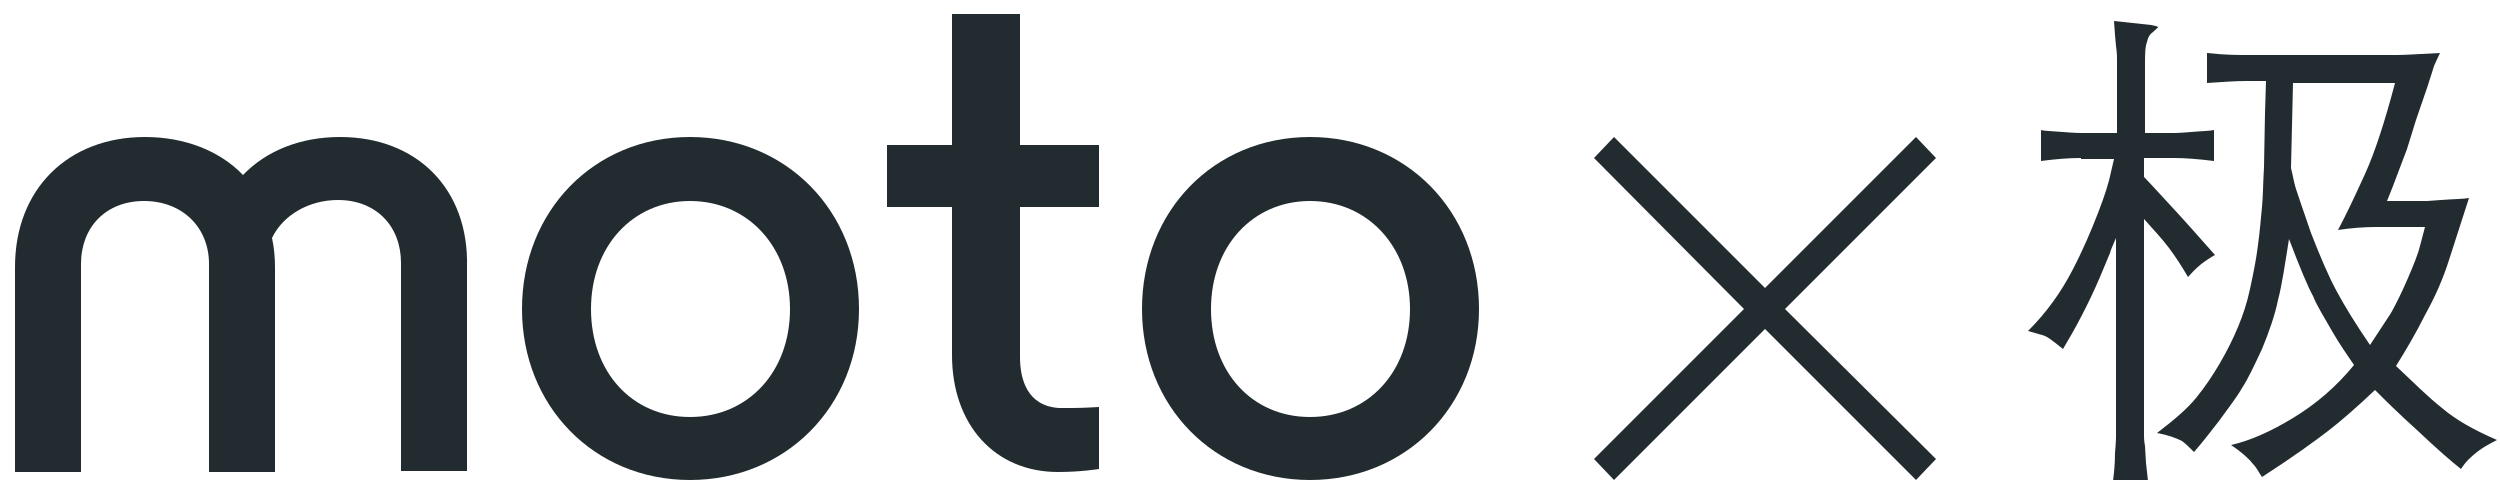 <?xml version="1.0" encoding="utf-8"?>
<!-- Generator: Adobe Illustrator 19.2.0, SVG Export Plug-In . SVG Version: 6.00 Build 0)  -->
<svg version="1.1" id="Layer_1" xmlns="http://www.w3.org/2000/svg" xmlns:xlink="http://www.w3.org/1999/xlink" x="0px" y="0px"
	 viewBox="0 0 250 48" style="enable-background:new 0 0 250 48;" xml:space="preserve">
<g>
	<g>
		<path style="fill:#222C30;" d="M69,13.7c-9.6,0-16.8,7.4-16.8,17.2C52.2,40.6,59.4,48,69,48c9.6,0,16.9-7.4,16.9-17.1
			C85.9,21.1,78.6,13.7,69,13.7 M69,41.7c-5.8,0-9.9-4.5-9.9-10.8c0-6.3,4.2-10.8,9.9-10.8c5.8,0,10,4.6,10,10.8
			C79,37.2,74.8,41.7,69,41.7"/>
		<path style="fill:#222C30;" d="M131,13.7c-9.6,0-16.8,7.4-16.8,17.2c0,9.7,7.2,17.1,16.8,17.1c9.6,0,16.9-7.4,16.9-17.1
			C147.9,21.1,140.6,13.7,131,13.7 M131,41.7c-5.8,0-9.9-4.5-9.9-10.8c0-6.3,4.2-10.8,9.9-10.8c5.8,0,10,4.6,10,10.8
			C141,37.2,136.8,41.7,131,41.7"/>
		<path style="fill:#222C30;" d="M101.9,1.4h-6.7v13.1h-6.5v6.2h6.5v14.8c0,7,4.3,11.7,10.6,11.7c2.3,0,4.1-0.3,4.1-0.3v-6.2
			c0,0-1.6,0.1-2.7,0.1c-0.5,0-0.9,0-1.3,0c-3.2-0.2-3.9-2.9-3.9-5.1V20.7h7.9v-6.2h-7.9V1.4z"/>
		<path style="fill:#222C30;" d="M34,13.7c-4,0-7.4,1.4-9.7,3.8c-2.3-2.4-5.8-3.8-9.8-3.8c-7.7,0-13,5.2-13,13v20.5h6.6V26.4
			c0-3.7,2.5-6.3,6.3-6.3c3.8,0,6.5,2.6,6.5,6.3v20.8h6.6V26.7c0-1-0.1-2-0.3-2.9c1.1-2.3,3.7-3.8,6.6-3.8c3.8,0,6.3,2.6,6.3,6.3
			v20.8h6.6V26.7C46.9,18.9,41.7,13.7,34,13.7"/>
		<polygon style="fill:#222C30;" points="193.6,15.8 191.6,13.7 176.5,28.8 161.4,13.7 159.4,15.8 174.4,30.9 159.4,45.9 161.4,48 
			176.5,32.9 191.6,48 193.6,45.9 178.5,30.9 		"/>
		<path style="fill:#222C30;" d="M208.1,15.8c-1.2,0-2.5,0.1-4,0.3v-3.1c0.3,0.1,1,0.1,2.2,0.2c1.2,0.1,1.8,0.1,1.8,0.1h3.6V5.9
			c0-0.2,0-0.6-0.1-1.3l-0.1-1.1l-0.1-1.4l3.7,0.4c0.4,0.1,0.6,0.1,0.7,0.2c0,0.1-0.2,0.2-0.5,0.5c-0.3,0.2-0.5,0.5-0.6,1
			c-0.2,0.5-0.2,1.3-0.2,2.3v6.8h2.9c0,0,0.6,0,1.7-0.1c1.1-0.1,1.9-0.1,2.3-0.2v3.1c-1.6-0.2-2.9-0.3-4-0.3h-3v1.9
			c0.5,0.5,1.4,1.5,2.7,2.9c1.4,1.5,2.8,3.1,4.4,4.9c-0.4,0.2-0.8,0.5-1.1,0.7c-0.3,0.2-0.9,0.7-1.6,1.5c-0.7-1.2-1.3-2.1-1.9-2.9
			c-0.6-0.8-1.5-1.8-2.5-2.9v21.7c0,0.1,0,0.5,0.1,1l0.1,1.7l0.2,1.8h-3.5c0.1-0.8,0.2-1.7,0.2-2.8c0.1-1.1,0.1-1.6,0.1-1.7V23.8
			c-0.3,0.7-0.5,1.1-0.6,1.5l-1,2.4c-1.2,2.8-2.5,5.2-3.7,7.2c-1-0.8-1.6-1.3-2.1-1.4l-1.4-0.4c1.9-1.9,3.3-3.9,4.4-6
			c1.1-2.1,1.9-4,2.6-5.8c0.7-1.8,1.1-3.1,1.3-4.1l0.3-1.3H208.1z M215.7,43.3c1.7-1.3,3-2.4,3.9-3.5c0.9-1.1,1.7-2.3,2.4-3.5
			c0.7-1.2,1.3-2.4,1.8-3.6c0.5-1.2,0.9-2.4,1.2-3.8c0.3-1.4,0.6-2.8,0.8-4.4c0.2-1.5,0.3-2.8,0.4-3.8c0.1-1,0.1-2.3,0.2-4l0.1-5.4
			l0.1-3.2h-1.9c-1.2,0-2.5,0.1-4,0.2v-3c1.8,0.2,3.1,0.2,4,0.2h15c0.8,0,2.2-0.1,4.3-0.2c-0.3,0.6-0.5,1.1-0.6,1.3
			c-0.1,0.3-0.3,1-0.7,2.2l-1.1,3.2l-0.9,2.9l-1.4,3.7l-0.6,1.5h4l1.4-0.1c1.3-0.1,2.3-0.1,2.8-0.2c-0.7,2.2-1.4,4.3-2,6.2
			c-0.6,1.9-1.4,3.7-2.4,5.5c-0.9,1.8-1.9,3.5-2.9,5.1c1.7,1.6,3.2,3.1,4.6,4.2c1.4,1.2,3.2,2.2,5.5,3.2c-0.8,0.4-1.5,0.8-2,1.2
			c-0.5,0.4-1.1,0.9-1.6,1.7c-0.9-0.7-2.4-2-4.3-3.8c-2-1.8-3.4-3.2-4.3-4.1c-1.8,1.7-3.4,3.1-4.7,4.1c-1.3,1-3.5,2.6-6.6,4.6
			c-0.3-0.4-0.5-0.9-0.9-1.3c-0.3-0.4-1-1.1-2.2-1.9c1.8-0.4,3.9-1.3,6.2-2.7c2.3-1.4,4.3-3.1,6.1-5.3c-0.6-0.9-1.4-2-2.2-3.4
			c-0.8-1.4-1.5-2.5-1.9-3.5c-0.5-0.9-1.3-2.8-2.4-5.7c-0.4,2.5-0.7,4.6-1.1,6.1c-0.3,1.5-0.9,3.2-1.6,4.9c-0.8,1.7-1.4,3-2,3.9
			c-0.5,0.9-1.3,1.9-2.3,3.3c-1,1.3-1.8,2.3-2.5,3.1c-0.4-0.4-0.8-0.8-1.2-1.1C217.6,43.8,216.8,43.5,215.7,43.3 M229.1,16.8
			c0.2,0.8,0.3,1.5,0.5,2.1c0.2,0.6,0.7,2.1,1.5,4.4c0.9,2.3,1.7,4.2,2.5,5.7c0.8,1.5,1.9,3.3,3.4,5.5c0.8-1.2,1.5-2.3,2.1-3.2
			c0.5-0.9,1.1-2.1,1.7-3.5c0.6-1.4,1-2.4,1.2-3.2l0.5-1.9h-4.9c-1.2,0-2.5,0.1-3.8,0.3c0.8-1.5,1.7-3.4,2.7-5.6c1-2.2,2-5.3,3-9.1
			h-10.2L229.1,16.8z"/>
	</g>
</g>
</svg>
